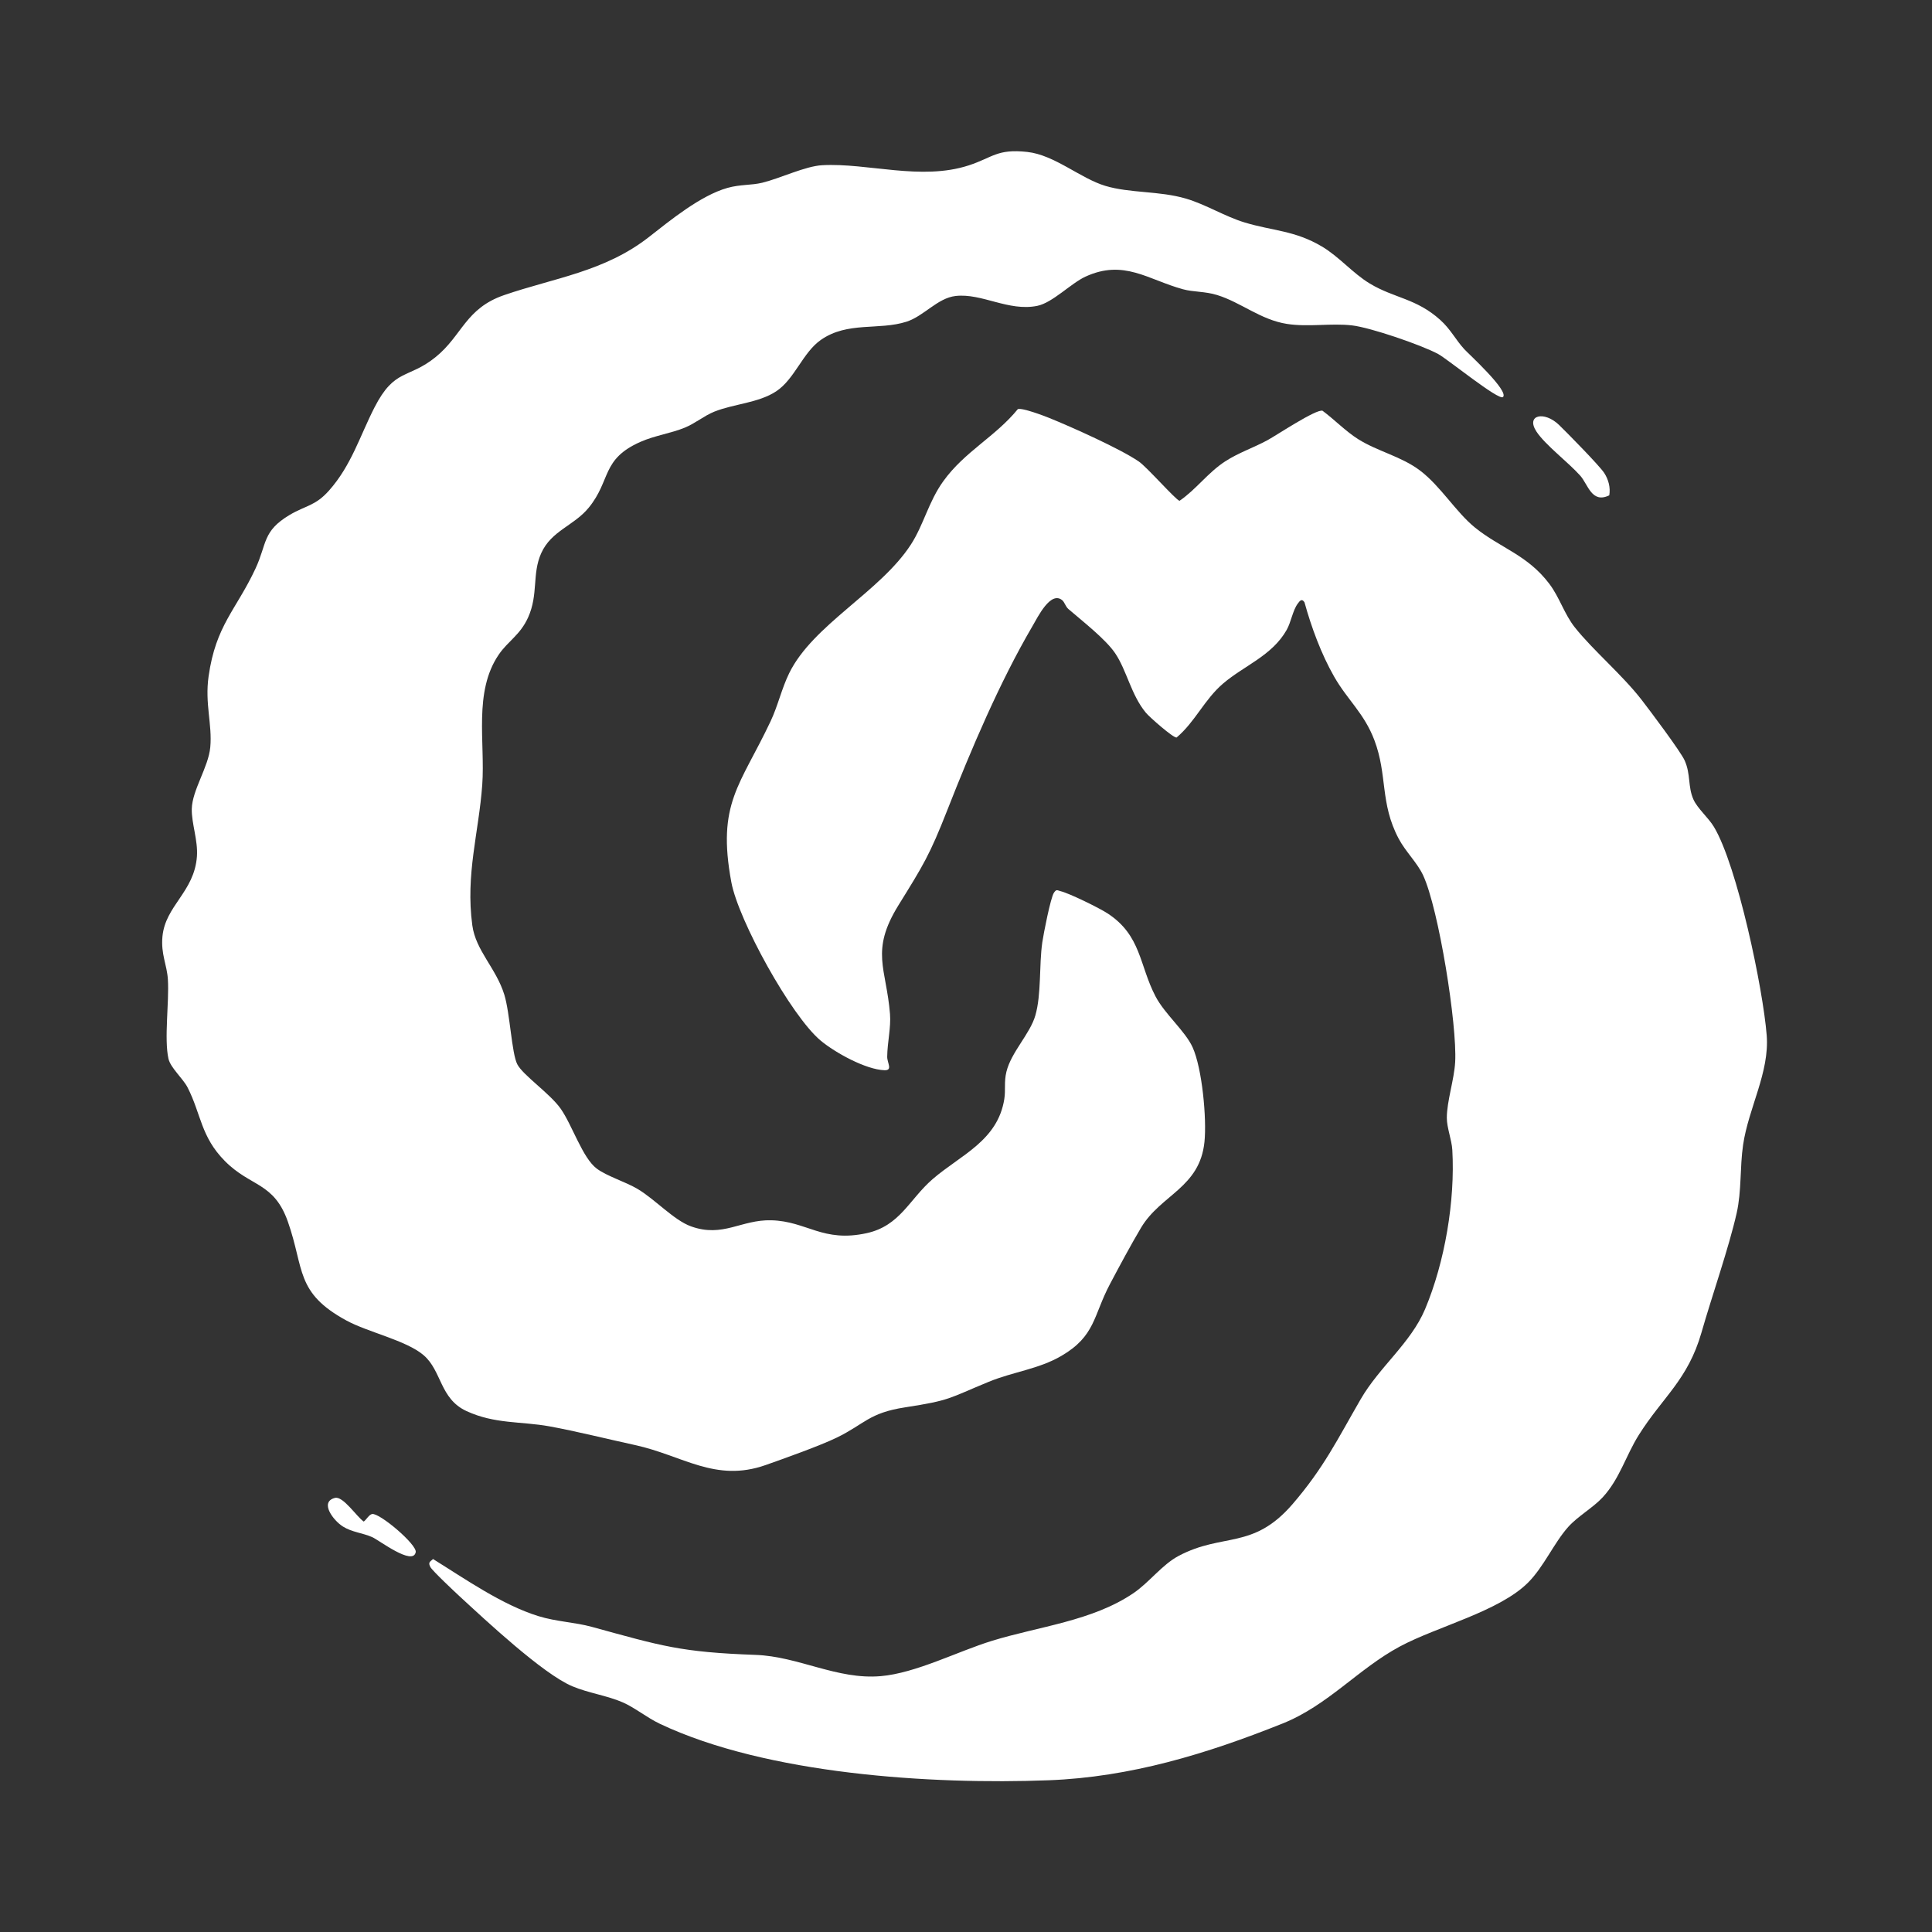 <?xml version="1.0" encoding="UTF-8"?>
<svg id="Capa_1" data-name="Capa 1" xmlns="http://www.w3.org/2000/svg" viewBox="0 0 725 725">
  <rect x="0" y="0" width="725" height="725" fill="#333333" stroke="none"/>
  <defs>
    <style>
      .cls-1 {
        fill: #fff;
      }
    </style>
  </defs>
  <path class="cls-1" d="M398.7,225.31c-4.4-3.83-9.29,6.3-11.25,9.64-12.37,21.12-23.06,46.37-31.96,69.04-6.66,16.96-8.97,20.59-18.32,35.68-10.71,17.3-4.56,23.63-3.19,40.83.41,5.09-.99,10.6-1.05,16.06-.02,2.31,2.18,5.15-1.02,5.05-7.01-.23-18.52-6.59-23.93-11.1-11.14-9.28-30.9-45.21-33.54-59.46-5.51-29.66,3.35-36.26,14.73-60.38,2.74-5.8,4.15-12.26,6.97-18.03,8.89-18.21,34.15-30.49,45.69-48.31,4.81-7.43,6.62-16.11,12.19-23.81,8.01-11.1,19.5-16.65,27.93-26.99,1.57-.6,9.61,2.43,11.73,3.29,8.34,3.37,26.66,11.56,33.65,16.35,3.1,2.12,13.96,14.53,15.3,14.76,6.29-4.31,10.59-10.52,17.05-14.74,5.14-3.35,10.67-5.13,15.98-8.02,3.51-1.91,18.14-11.69,20.62-11.04,4.46,3.3,8.73,7.75,13.4,10.68,7.4,4.64,16.18,6.44,23.22,11.78,7.74,5.87,13.45,15.6,20.61,21.39,9.53,7.71,19.62,10.18,27.89,21.11,3.85,5.09,5.62,11.38,9.61,16.39,6.85,8.6,17.66,17.67,24.95,27.05,3.03,3.9,14.68,19.42,16.2,22.8,2.37,5.25,1.15,9.82,3.32,14.68,1.49,3.36,5.62,6.82,7.7,10.3,8.75,14.59,18.43,60.76,19.79,78.21,1.09,13.92-6.82,27.22-8.86,41.11-1.25,8.54-.52,17.19-2.41,25.59-2.95,13.07-9.27,31.05-13.2,44.8-5.1,17.8-14.59,24.25-23.53,38.47-4.9,7.79-7.16,16.48-13.58,23.42-3.57,3.86-9.3,7.06-12.91,11.09-5.34,5.98-9.18,15.01-15.09,20.91-10.85,10.82-34.1,16.45-48.06,23.94-15.59,8.35-27.01,22.11-44.07,28.93-28.42,11.36-57,20.11-87.72,21.28-43.99,1.68-105.9-2.22-145.9-21.18-4.95-2.35-9.34-6.03-13.95-8.05-5.78-2.54-12.97-3.52-18.95-6.05-11.03-4.65-32.55-24.8-42.26-33.74-1.88-1.73-10.28-9.63-10.99-11.01-.9-1.74-.19-1.9,1.01-2.99,12.09,7.5,25.95,17.23,39.55,21.43,6.76,2.09,13.62,2.27,19.99,4.01,26.35,7.23,33.38,9.52,61.47,10.53,16.21.58,30.61,9.39,46.98,7.98,13.23-1.14,28.77-9.25,41.75-13.25,17.55-5.41,37.71-7.43,53.1-17.9,5.99-4.07,10.72-10.68,17-14,16.55-8.76,27.83-2.18,42.65-19.35,11.77-13.64,16.93-24.42,25.6-39.4,7.06-12.2,18.83-21.11,24.18-33.82,7.42-17.63,11.31-40.67,10.22-59.75-.22-3.78-2.06-8.31-2.06-12.02,0-6.29,2.75-14.26,3.13-20.95.78-13.92-6.17-57.47-12.02-70.07-2.23-4.79-6.55-8.8-9.2-13.8-7.06-13.35-4.12-23.78-9.09-36.91-3.84-10.14-10.05-15.01-15.12-23.88-4.82-8.43-8.54-18.53-11.12-27.88-1.01-1.53-1.71-.59-2.52.5-1.9,2.58-2.51,6.95-4.15,9.85-5.49,9.72-15.96,13.39-23.86,20.14-7.08,6.05-10.45,14.34-17.47,20.27-1.33.11-10.12-7.64-11.49-9.28-5.57-6.68-7.19-15.94-11.59-22.41-3.63-5.33-12.48-12.18-17.5-16.53-1.08-.94-1.46-2.55-2.23-3.22Z"/>
  <path class="cls-1" d="M563.99,148.99c-1.52,1.46-20.91-14.33-24.33-16.16-6.34-3.4-25.33-9.91-32.28-10.72-7.9-.92-16.38.7-24.44-.56-9.88-1.54-17.29-8.09-26.17-10.83-4.61-1.43-8.9-1.09-12.83-2.17-13.18-3.6-22.17-11.38-36.63-4.73-5.38,2.47-12.35,9.79-18.05,10.95-10.81,2.21-20.83-4.84-30.68-3.7-6.79.79-11.89,7.55-18.38,9.64-10.43,3.35-22.12-.18-32.16,6.84-6.81,4.76-9.8,14.66-16.73,19.27-6.62,4.4-16.05,4.74-23.32,7.68-3.8,1.54-7.05,4.35-11.02,5.98-5.24,2.15-11.3,2.96-16.66,5.34-14.72,6.53-10.95,14.33-19.35,24.65-5.54,6.82-14.06,8.63-17.87,17.13-3.5,7.8-.99,15.38-4.91,24.09-2.98,6.61-7.53,8.84-11.03,13.97-9.53,13.98-5.04,32.93-6.18,48.82-1.29,17.99-6.32,33.55-3.73,52.75,1.28,9.51,8.93,16.07,12,26,2.15,6.94,2.76,22.01,4.87,26.13s12.24,10.93,16.3,16.7c4.33,6.15,8.19,18.49,13.53,22.47,3.83,2.86,10.81,4.95,15.35,7.65,6.51,3.86,13.59,11.7,19.99,14.01,12.03,4.35,18.8-2.58,30.21-2.27,13.33.36,19.25,8.46,35.75,4.83,12.54-2.76,15.97-12.69,24.73-20.27,10.44-9.04,24.45-14.36,26.91-30.09.54-3.44-.15-6.38.79-10.21,1.83-7.44,8.86-14.17,10.86-21.14,2.31-8.08,1.35-18.67,2.6-27.4.45-3.14,3.1-16.73,4.37-18.64.97-1.45,1.27-.87,2.52-.57,3.31.8,14.62,6.36,17.67,8.37,12.61,8.28,11.81,19.37,17.92,31.08,3.48,6.67,11.13,13,13.91,19.09,3.62,7.95,5.35,26.84,4.47,35.51-1.75,17.26-16.37,19.78-23.79,32.21-3.6,6.03-8.41,14.97-11.73,21.27-6.24,11.83-5.38,19.37-18.16,26.84-8.57,5-18.13,5.97-27.27,9.73-15.24,6.27-14.22,6.95-31.41,9.59-13.61,2.09-15.14,6.26-25.64,11.36-6.25,3.04-19.69,7.83-26.7,10.3-18.87,6.64-31.12-3.63-49.03-7.52-10.01-2.18-22.3-5.24-32-7-10.81-1.96-20.58-.82-31.24-5.76-10-4.64-9.2-15.07-16.05-20.95-6.48-5.56-20.83-8.59-28.98-13.02-19.24-10.47-15.7-19.27-21.95-37.05-5.25-14.94-13.93-12.96-23.68-22.82-9.03-9.13-8.85-17.53-13.95-27.55-1.71-3.37-6.43-7.4-7.19-10.81-1.69-7.55.32-21.2-.22-29.78-.35-5.5-2.66-9.43-2.04-16.07,1.08-11.61,11.98-16.75,12.94-30.07.43-6.06-2.04-12.34-1.93-17.82.15-7.08,6.25-15.66,6.94-23.16.79-8.57-2.09-16.31-.63-26.61,2.72-19.21,10.31-24.82,17.59-40.41,4.37-9.36,2.54-14.04,12.84-20.16,6.07-3.6,9.62-3.32,14.81-9.19,8.36-9.46,11.53-20.41,16.96-31.04,7.62-14.94,12.69-10.65,23-19,10.01-8.1,11.15-18.25,25.74-23.26,18.75-6.44,37.64-8.77,54.25-21.75,8-6.25,19.42-15.63,29.53-18.47,4.78-1.35,8.91-.93,13.06-1.94,6.74-1.65,16.13-6.23,22.48-6.57,17.14-.93,37.05,5.91,55,.06,8.99-2.93,10.6-6.3,21.97-5.04,10.24,1.13,19.86,9.9,29.27,12.73,9.33,2.8,20.17,1.83,30.23,4.77,7.44,2.18,14.66,6.73,22.04,8.96,10.53,3.19,18.81,2.97,28.99,9.01,6.52,3.87,11.64,10.11,18.05,13.95,9.14,5.49,17.38,5.51,26.38,13.62,3.91,3.52,5.75,7.42,9.02,10.98,1.68,1.83,16.89,15.69,14.51,17.98Z"/>
  <path class="cls-1" d="M603.89,185.88c-6.61,3.2-7.93-4.06-10.89-7.38-4.45-5-13.16-11.54-16.44-16.56-4.09-6.27,2.94-7.83,8.48-2.48,3.08,2.98,15.2,15.31,16.97,18.04,1.58,2.45,2.4,5.48,1.88,8.38Z"/>
  <path class="cls-1" d="M125.7,562.1c3.05-.78,8.2,7.13,10.8,8.88,1-.73,1.97-2.6,3.14-2.83,2.73-.52,16.93,11.49,16.36,14.32-1.06,5.27-13.77-4.52-16.33-5.65-3.67-1.62-7.53-1.81-11.01-3.99s-8.93-9.2-2.97-10.73Z"/>
</svg>
